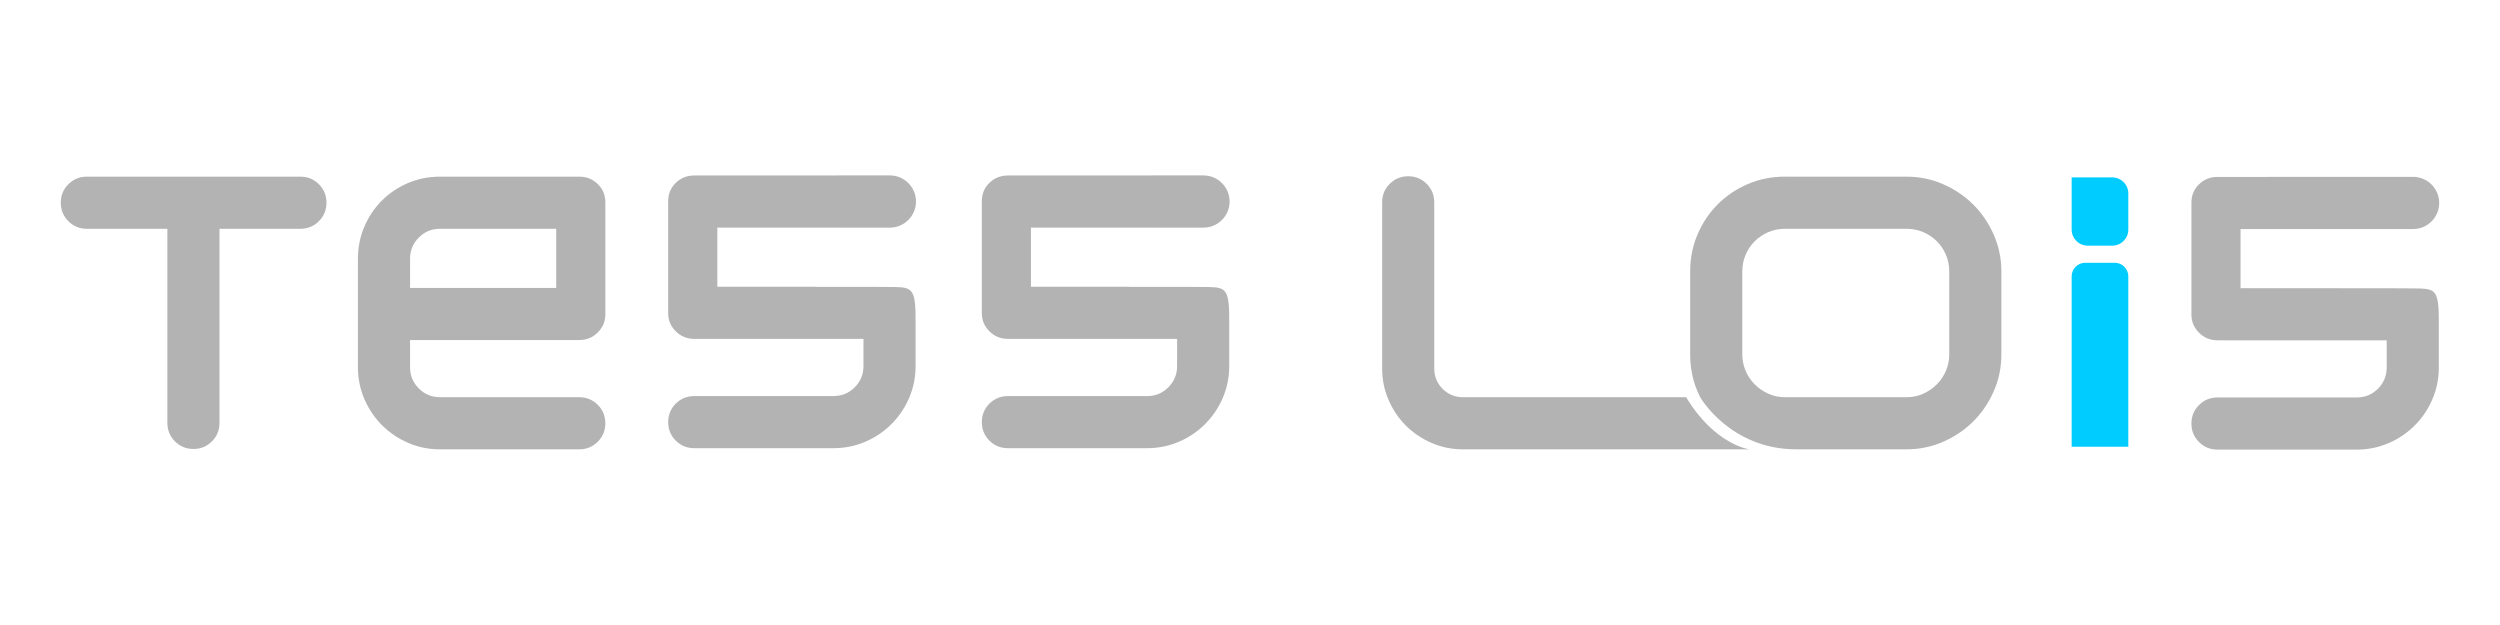 <?xml version="1.0" encoding="UTF-8"?>
<!DOCTYPE svg PUBLIC "-//W3C//DTD SVG 1.1//EN" "http://www.w3.org/Graphics/SVG/1.1/DTD/svg11.dtd">
<!-- Creator: CorelDRAW 2021 (64-Bit) -->
<svg xmlns="http://www.w3.org/2000/svg" xml:space="preserve" width="2in" height="0.5in" version="1.1" style="shape-rendering:geometricPrecision; text-rendering:geometricPrecision; image-rendering:optimizeQuality; fill-rule:evenodd; clip-rule:evenodd"
viewBox="0 0 2000 500"
 xmlns:xlink="http://www.w3.org/1999/xlink"
 xmlns:xodm="http://www.corel.com/coreldraw/odm/2003">
 <defs>
  <style type="text/css">
   <![CDATA[
    .fil1 {fill:#00CCFF}
    .fil0 {fill:#B3B3B3;fill-rule:nonzero}
   ]]>
  </style>
 </defs>
 <g id="Layer_x0020_1">
  <g id="_2922823386944">
   <path class="fil0" d="M1428.07 141.32l97.09 0c10.38,0 20.18,2.02 29.41,6.07 9.24,4.05 17.28,9.49 24.12,16.34 6.84,6.85 12.29,14.89 16.34,24.11 4.05,9.24 6.07,19.04 6.07,29.41l0 66.29c0,10.37 -2.02,20.18 -6.07,29.41 -4.05,9.23 -9.5,17.27 -16.34,24.12 -6.84,6.85 -14.89,12.29 -24.12,16.33 -9.23,4.05 -19.03,6.07 -29.41,6.07l-88.05 0c-52.93,0 -76.85,-41.48 -76.97,-41.7 -0.74,-1.47 -1.44,-2.98 -2.1,-4.52 -3.94,-9.24 -5.91,-19.14 -5.91,-29.72l0 -66.29c0,-10.58 1.97,-20.49 5.91,-29.72 3.94,-9.23 9.34,-17.27 16.19,-24.12 6.84,-6.85 14.89,-12.24 24.11,-16.19 9.23,-3.94 19.14,-5.91 29.72,-5.91zm0 176.46l97.09 0c4.77,0 9.24,-0.93 13.39,-2.8 4.15,-1.87 7.78,-4.36 10.89,-7.47 3.11,-3.11 5.54,-6.74 7.31,-10.89 1.76,-4.15 2.65,-8.5 2.65,-13.07l0 -66.29c0,-4.77 -0.88,-9.23 -2.65,-13.38 -1.76,-4.15 -4.2,-7.78 -7.31,-10.89 -3.12,-3.11 -6.74,-5.55 -10.89,-7.31 -4.15,-1.76 -8.61,-2.65 -13.39,-2.65l-97.09 0c-4.77,0 -9.24,0.88 -13.39,2.65 -4.15,1.76 -7.78,4.2 -10.89,7.31 -3.11,3.11 -5.55,6.74 -7.31,10.89 -1.76,4.15 -2.64,8.61 -2.64,13.38l0 66.29c0,4.57 0.88,8.92 2.64,13.07 1.77,4.15 4.2,7.78 7.31,10.89 3.11,3.11 6.74,5.6 10.89,7.47 4.15,1.87 8.61,2.8 13.39,2.8z"/>
   <path class="fil0" d="M1105.72 294.75l0 -132.89c0,-5.81 2.03,-10.74 6.07,-14.78 4.04,-4.04 8.97,-6.07 14.78,-6.07 5.8,0 10.74,2.02 14.78,6.07 4.04,4.05 6.06,8.97 6.06,14.78l0 132.89c0,6.43 2.24,11.88 6.69,16.34 4.46,4.46 9.91,6.69 16.34,6.69l178.48 0c22.94,38.11 50.54,41.7 50.54,41.7l-229.02 0c-8.91,0 -17.33,-1.71 -25.2,-5.14 -7.89,-3.42 -14.73,-8.04 -20.54,-13.85 -5.81,-5.81 -10.43,-12.66 -13.85,-20.54 -3.43,-7.89 -5.14,-16.29 -5.14,-25.21z"/>
   <path class="fil0" d="M286.35 206.98c0,-9.13 1.72,-17.69 5.14,-25.67 3.43,-7.98 8.09,-14.94 14,-20.85 5.92,-5.91 12.87,-10.58 20.85,-14.01 7.99,-3.42 16.54,-5.13 25.68,-5.13l111.41 0c5.81,0 10.73,1.97 14.78,5.91 4.05,3.94 6.07,8.82 6.07,14.63 0,29.86 0,59.86 0,89.63 0,5.6 -2.02,10.43 -6.07,14.47 -4.05,4.05 -8.97,6.07 -14.78,6.07l-135.38 0 0 21.78c0,6.64 2.33,12.29 7,16.96 4.67,4.67 10.32,7 16.96,7l111.41 0c5.81,0 10.73,2.02 14.78,6.07 4.05,4.05 6.07,8.97 6.07,14.78 0,5.81 -2.02,10.74 -6.07,14.78 -4.05,4.05 -8.97,6.07 -14.78,6.07l-111.41 0c-8.93,0 -17.38,-1.71 -25.37,-5.14 -7.99,-3.42 -14.99,-8.14 -21.01,-14.15 -6.02,-6.02 -10.73,-13.02 -14.16,-21.01 -3.42,-7.99 -5.14,-16.44 -5.14,-25.36l0 -86.83zm158.62 -23.96l-92.95 0c-6.64,0 -12.3,2.33 -16.96,7 -4.67,4.67 -7,10.32 -7,16.96l0 23.34 116.91 0 0 -47.3z"/>
   <path class="fil0" d="M806.3 140.39c-5.8,0 -10.73,1.97 -14.78,5.91 -4.04,3.95 -6.06,8.82 -6.06,14.63 0,29.86 0,59.87 0,89.63 0,5.6 2.02,10.43 6.06,14.47 4.05,4.05 8.98,6.07 14.78,6.07l135.38 0 0 21.79c0,6.64 -2.33,12.29 -7.01,16.96 -4.67,4.67 -10.32,7 -16.96,7l-111.41 0c-5.8,0 -10.73,2.02 -14.78,6.07 -4.04,4.05 -6.06,8.97 -6.06,14.78 0,5.81 2.02,10.74 6.06,14.78 4.05,4.05 8.98,6.07 14.78,6.07l111.41 0c8.92,0 17.38,-1.71 25.37,-5.13 7.99,-3.42 14.99,-8.14 21,-14.16 6.02,-6.02 10.74,-13.02 14.16,-21.01 3.43,-7.99 5.14,-16.44 5.14,-25.36l0 -34.95c0.13,-25.62 -2.03,-27.98 -15.8,-28.32 -4.74,-0.11 -11.14,-0.02 -18.74,-0.13l-45.59 0 0 -0.09 -78.5 0 0 -47.3 138.05 0.01c11.49,0 20.89,-9.4 20.89,-20.89l0 0c0,-11.49 -9.4,-20.89 -20.89,-20.89l-156.51 0.07z"/>
   <path class="fil0" d="M1773.98 141.53c-5.81,0 -10.74,1.97 -14.78,5.91 -4.05,3.94 -6.07,8.81 -6.07,14.63 0,29.86 0,59.87 0,89.63 0,5.6 2.02,10.43 6.07,14.47 4.05,4.05 8.97,6.07 14.78,6.07l135.37 0 0 21.78c0,6.64 -2.33,12.29 -7,16.96 -4.67,4.67 -10.33,7 -16.96,7l-111.41 0c-5.81,0 -10.74,2.02 -14.78,6.07 -4.05,4.04 -6.07,8.97 -6.07,14.78 0,5.81 2.02,10.74 6.07,14.78 4.05,4.05 8.97,6.07 14.78,6.07l111.41 0c8.93,0 17.38,-1.71 25.37,-5.13 7.98,-3.42 14.98,-8.14 21,-14.16 6.01,-6.02 10.74,-13.02 14.16,-21 3.42,-7.99 5.13,-16.44 5.13,-25.37l0 -34.94c0.13,-25.61 -2.03,-27.98 -15.8,-28.31 -4.73,-0.12 -11.14,-0.03 -18.74,-0.14l-45.59 0 0 -0.08 -78.49 0 0 -47.31 138.04 0.01c11.49,0 20.89,-9.4 20.89,-20.89l0 -0c0,-11.49 -9.4,-20.89 -20.89,-20.89l-156.5 0.07z"/>
   <path class="fil0" d="M555.38 140.39c-5.81,0 -10.74,1.97 -14.78,5.91 -4.05,3.95 -6.07,8.82 -6.07,14.63 0,29.86 0,59.87 0,89.63 0,5.6 2.02,10.43 6.07,14.47 4.04,4.05 8.97,6.07 14.78,6.07l135.38 0 0 21.79c0,6.64 -2.33,12.29 -7,16.96 -4.67,4.67 -10.32,7 -16.96,7l-111.41 0c-5.81,0 -10.74,2.02 -14.78,6.07 -4.05,4.05 -6.07,8.97 -6.07,14.78 0,5.81 2.02,10.74 6.07,14.78 4.04,4.05 8.97,6.07 14.78,6.07l111.41 0c8.93,0 17.37,-1.71 25.37,-5.13 7.99,-3.42 14.99,-8.14 21.01,-14.16 6.02,-6.02 10.73,-13.02 14.16,-21.01 3.42,-7.99 5.13,-16.44 5.13,-25.36l0 -34.95c0.13,-25.62 -2.03,-27.98 -15.8,-28.32 -4.74,-0.11 -11.14,-0.02 -18.73,-0.13l-45.58 0 0 -0.09 -78.5 0 0 -47.3 138.05 0.01c11.49,0 20.89,-9.4 20.89,-20.89l0 0c0,-11.49 -9.4,-20.89 -20.89,-20.89l-156.51 0.07z"/>
   <path class="fil0" d="M69.47 141.32l170.86 0c5.81,0 10.74,2.02 14.78,6.07 4.05,4.05 6.07,8.97 6.07,14.78 0,5.81 -2.02,10.74 -6.07,14.79 -4.04,4.04 -8.97,6.07 -14.78,6.07l-64.73 0 0 155.3c0,5.81 -2.02,10.73 -6.07,14.78 -4.05,4.04 -8.97,6.07 -14.78,6.07 -5.81,0 -10.73,-2.02 -14.78,-6.07 -4.04,-4.05 -6.07,-8.98 -6.07,-14.78l0 -155.3 -64.42 0c-5.81,0 -10.74,-2.02 -14.78,-6.07 -4.04,-4.05 -6.07,-8.97 -6.07,-14.79 0,-5.81 2.02,-10.73 6.07,-14.78 4.05,-4.05 8.98,-6.07 14.78,-6.07z"/>
   <path class="fil1" d="M1668.16 210.22l23.67 0c5.95,0 10.82,4.87 10.82,10.82l0 136.33 -45.32 0 0 -136.33c0,-5.95 4.87,-10.82 10.83,-10.82z"/>
   <path class="fil1" d="M1657.33 141.93l32.52 0c7.04,0 12.8,5.76 12.8,12.8l0 28.99c0,7.04 -5.76,12.8 -12.8,12.8l-19.71 0c-7.05,0 -12.81,-5.76 -12.81,-12.8l0 -41.79z"/>
  </g>
 </g>
</svg>
